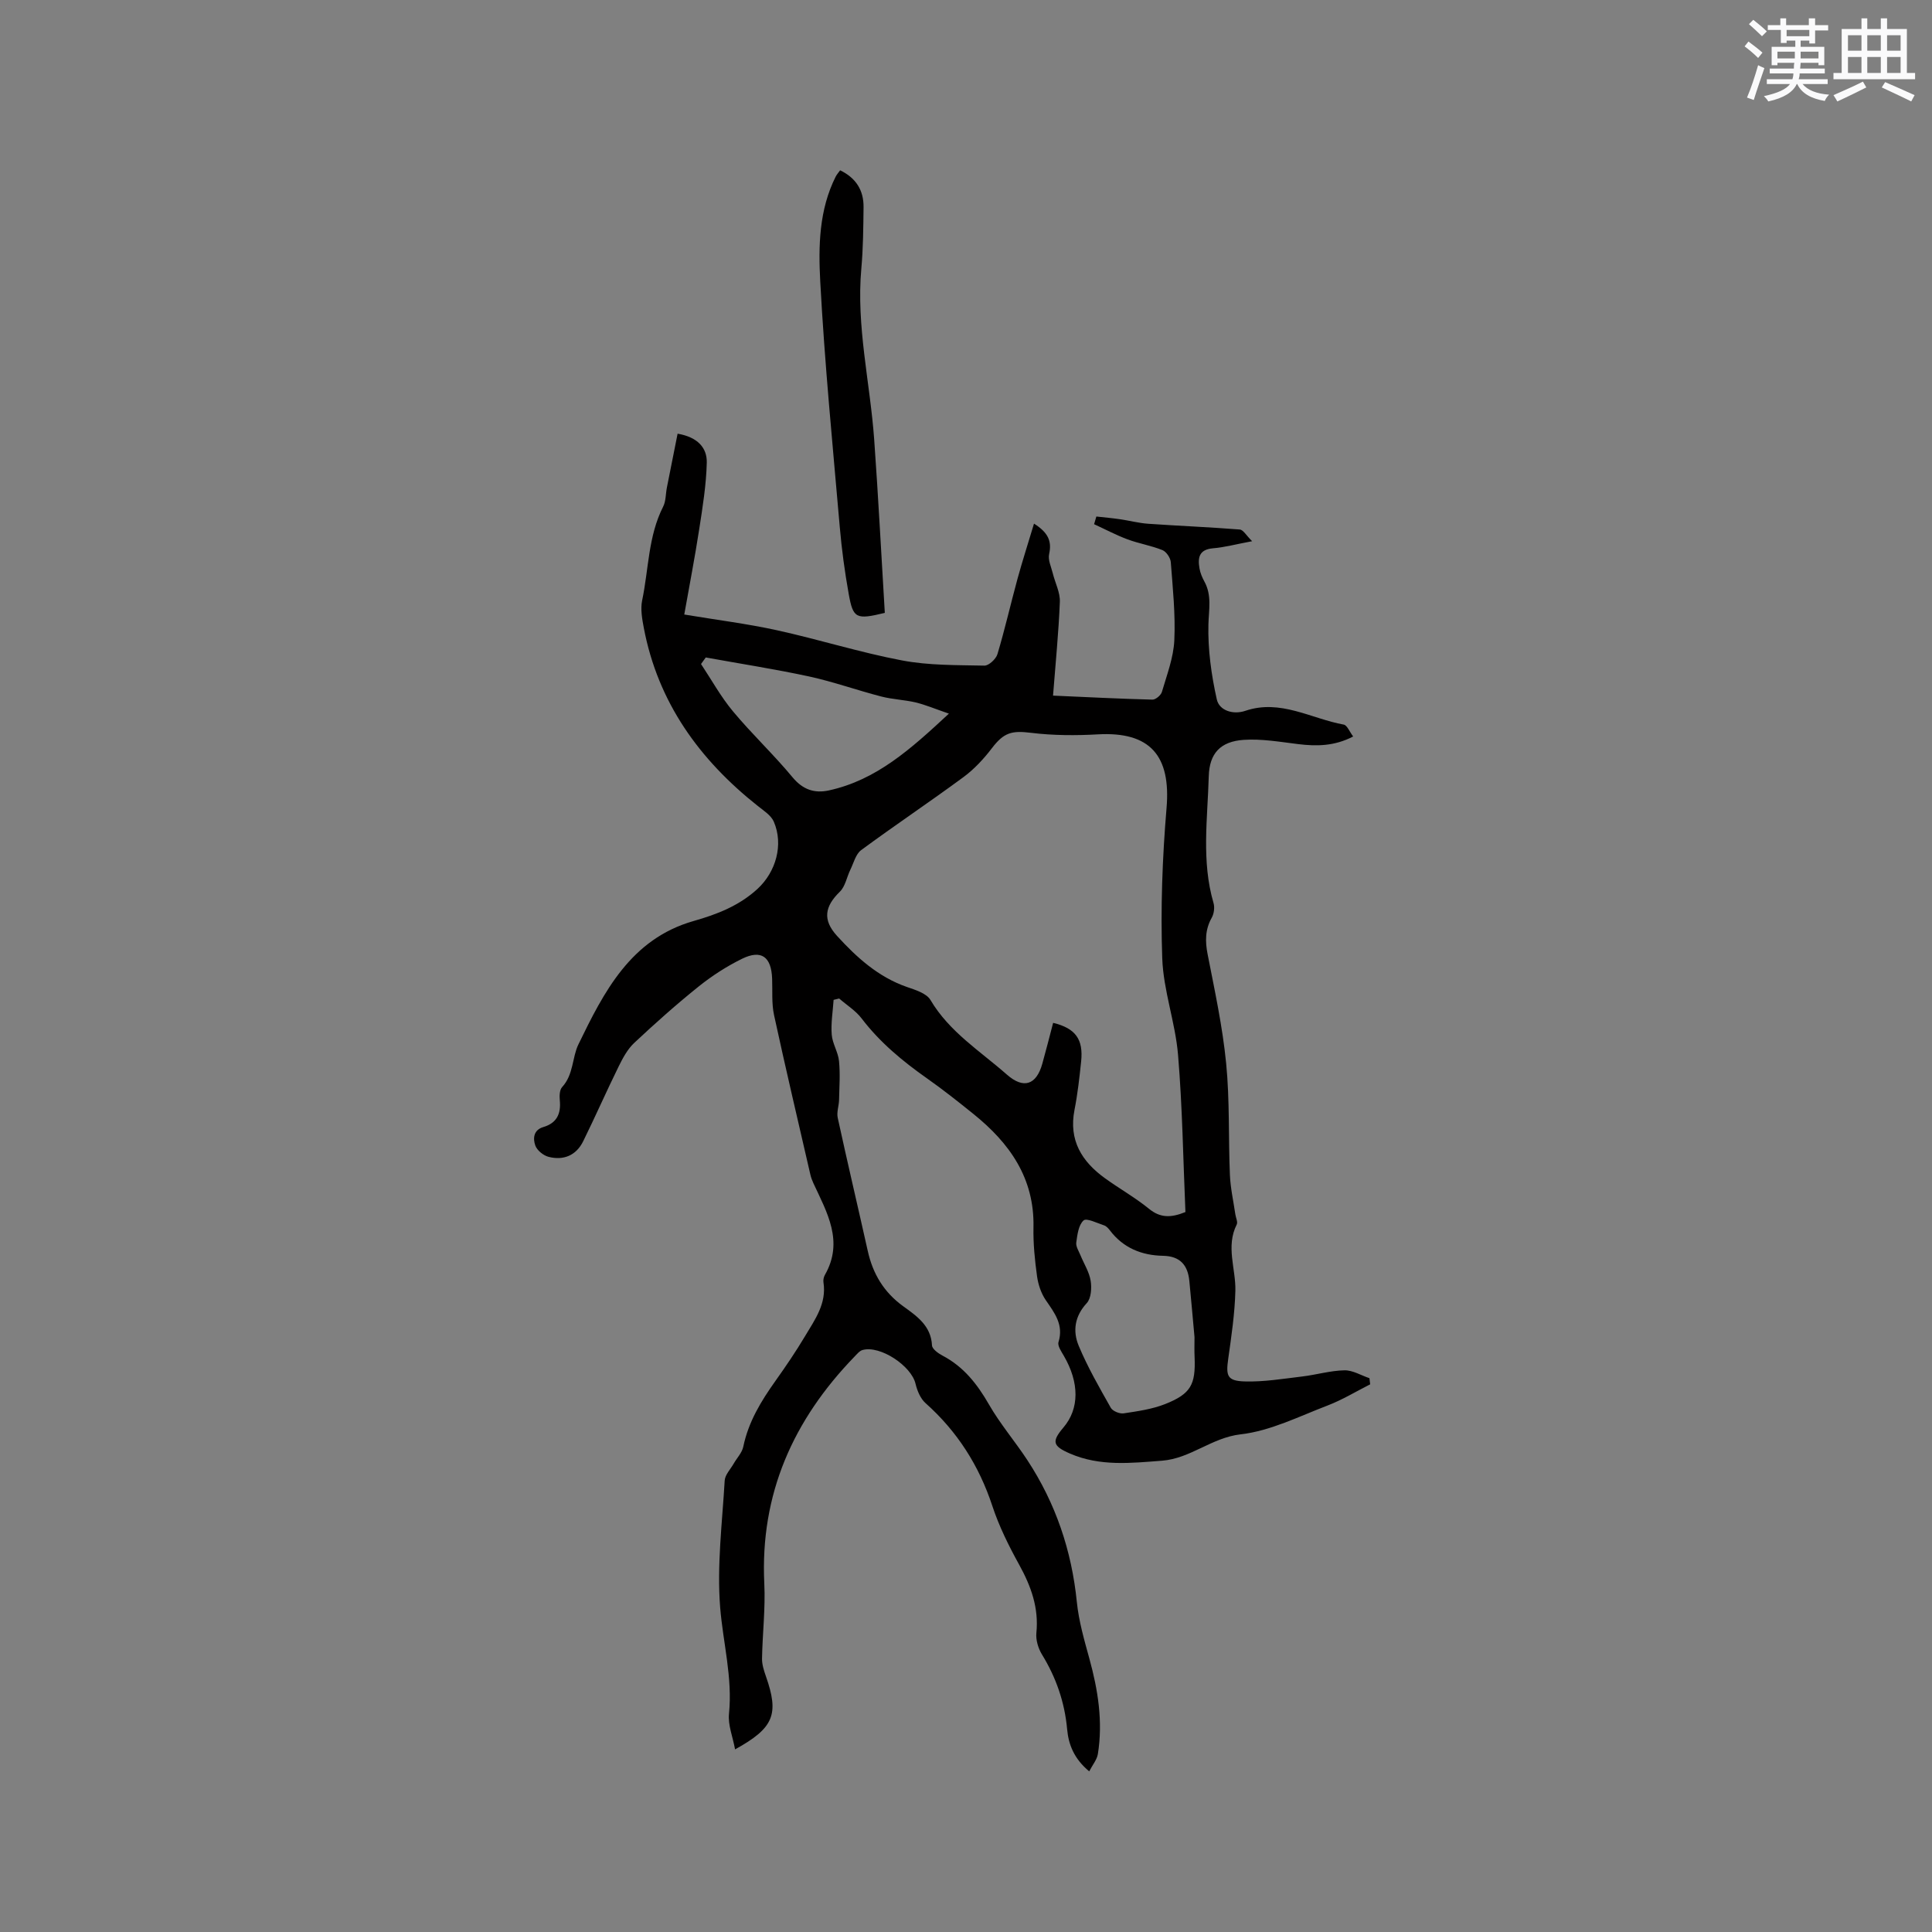 <svg enable-background="new 0 0 400 400" viewBox="0 0 400 400" xmlns="http://www.w3.org/2000/svg"><rect x="0" y="0" width="400" height="400" fill="#808080" stroke="none"/><path d="m140.29 89.79c4.17.71 6.11 2.94 6.04 5.99-.11 4.61-.86 9.23-1.57 13.81-.9 5.84-2.03 11.65-3.09 17.64 6.7 1.12 13 1.9 19.16 3.25 8.67 1.9 17.19 4.6 25.9 6.25 5.57 1.06 11.37.96 17.08 1.08.91.02 2.4-1.37 2.7-2.38 1.55-5.16 2.74-10.43 4.16-15.62 1.02-3.72 2.21-7.39 3.41-11.4 2.91 1.84 3.73 3.61 3.13 6.31-.27 1.22.44 2.68.77 4.02.48 1.96 1.53 3.93 1.45 5.87-.25 6.34-.89 12.67-1.41 19.41 7.1.31 13.84.66 20.58.83.66.02 1.76-.91 1.96-1.6 1.03-3.52 2.4-7.08 2.57-10.68.25-5.37-.32-10.8-.73-16.18-.07-.9-.93-2.18-1.74-2.5-2.33-.94-4.88-1.35-7.24-2.23s-4.6-2.08-6.9-3.13c.16-.53.31-1.06.47-1.59 1.62.18 3.25.32 4.87.56 1.96.28 3.89.8 5.86.94 6.32.44 12.65.69 18.96 1.19.73.06 1.37 1.26 2.56 2.42-3.35.63-5.71 1.27-8.11 1.47-2.91.25-3.18 1.99-2.78 4.2.16.92.55 1.84 1 2.67 1.58 2.87.92 5.79.84 8.88-.13 5.18.6 10.47 1.74 15.55.52 2.29 3.36 3.21 5.9 2.35 7.28-2.48 13.63 1.63 20.37 2.85.72.13 1.21 1.49 1.96 2.46-3.86 2.01-7.56 2.05-11.39 1.58-3.75-.46-7.56-1.13-11.28-.88-4.81.33-7.1 2.79-7.23 7.55-.24 8.75-1.55 17.57.99 26.24.26.9.1 2.18-.36 3.01-1.39 2.47-1.4 4.89-.86 7.62 1.46 7.48 3.09 14.97 3.83 22.54.76 7.67.45 15.44.78 23.16.12 2.71.73 5.4 1.12 8.09.1.72.55 1.61.29 2.13-2.3 4.57-.17 9.16-.28 13.72-.12 4.71-.82 9.41-1.48 14.09-.5 3.53-.21 4.57 3.39 4.68 3.96.12 7.95-.55 11.91-1.02 2.93-.35 5.83-1.22 8.75-1.28 1.72-.04 3.46 1.05 5.19 1.63.05.42.1.84.15 1.27-2.93 1.48-5.76 3.21-8.81 4.38-5.92 2.26-11.84 5.27-17.99 5.97-6.03.69-10.37 5-16.28 5.46-6.48.5-12.89 1.21-19.08-1.48-3.6-1.56-3.81-2.49-1.34-5.4 3.31-3.89 3.31-9.28.07-14.84-.51-.88-1.33-2.06-1.1-2.83 1.11-3.6-.81-6.03-2.64-8.7-.96-1.4-1.56-3.22-1.8-4.92-.46-3.35-.81-6.77-.74-10.14.22-10.2-4.95-17.46-12.45-23.49-3.14-2.53-6.3-5.04-9.59-7.35-5.05-3.56-9.75-7.44-13.53-12.4-1.23-1.62-3.09-2.77-4.66-4.14-.38.09-.77.18-1.15.28-.16 2.4-.58 4.82-.39 7.2.14 1.85 1.33 3.62 1.51 5.48.26 2.65.07 5.35.01 8.03-.03 1.24-.53 2.54-.28 3.7 2 9.21 4.17 18.38 6.22 27.57 1.05 4.73 3.32 8.54 7.33 11.45 2.77 2.01 5.77 4.01 5.97 8.11.04.75 1.28 1.64 2.15 2.1 4.4 2.3 7.23 5.92 9.66 10.16 2.31 4.02 5.38 7.6 7.93 11.49 5.86 8.93 9.18 18.73 10.25 29.39.4 3.95 1.53 7.85 2.59 11.7 1.79 6.5 2.84 13.05 1.76 19.77-.19 1.17-1.1 2.23-1.79 3.58-3.11-2.58-4.28-5.51-4.57-8.71-.51-5.61-2.28-10.71-5.22-15.5-.77-1.26-1.29-3-1.15-4.44.53-5.21-1.11-9.7-3.58-14.17-2.14-3.88-4.15-7.92-5.53-12.11-2.76-8.38-7.27-15.46-13.85-21.32-1.05-.94-1.72-2.57-2.06-4-.86-3.69-7.29-7.99-10.95-6.99-.64.17-1.18.86-1.69 1.38-12.68 13.1-19.57 28.45-18.67 47 .25 5.15-.38 10.34-.47 15.51-.02 1.22.39 2.48.8 3.66 2.76 7.86 1.69 10.69-6.38 15.14-.48-2.62-1.5-5.05-1.26-7.37.76-7.52-1.24-14.71-1.83-22.04-.69-8.67.43-17.49.94-26.24.07-1.2 1.19-2.34 1.85-3.49.67-1.18 1.74-2.27 2-3.53 1.06-5.13 3.67-9.42 6.64-13.59 2.15-3.02 4.24-6.1 6.14-9.28 2.04-3.42 4.5-6.76 3.82-11.15-.08-.49.05-1.1.29-1.53 3.97-6.93.45-12.92-2.37-18.99-.26-.57-.49-1.17-.63-1.78-2.53-11-5.13-22-7.52-33.03-.53-2.44-.3-5.04-.4-7.57-.17-4.51-2.23-6.05-6.22-4.1-3.16 1.55-6.2 3.51-8.95 5.71-4.63 3.71-9.07 7.67-13.4 11.73-1.39 1.31-2.37 3.16-3.23 4.91-2.51 5.1-4.8 10.32-7.31 15.42-1.45 2.95-4.07 4.04-7.18 3.24-1.08-.28-2.38-1.34-2.74-2.34-.51-1.44-.4-3.22 1.67-3.83 2.81-.83 3.67-2.78 3.4-5.55-.09-.9-.05-2.15.49-2.73 2.37-2.57 2.06-6.15 3.36-8.82 5.26-10.84 10.81-21.84 23.87-25.56 4.83-1.37 9.41-3.15 13.21-6.64 3.82-3.52 5.43-9.16 3.38-13.92-.57-1.31-2.09-2.28-3.3-3.24-12.11-9.59-20.69-21.45-23.62-36.9-.35-1.85-.71-3.88-.34-5.67 1.36-6.48 1.24-13.29 4.34-19.4.59-1.15.52-2.64.78-3.96.76-3.74 1.48-7.4 2.22-11.16zm77.75 121.98c4.66 1.13 6.27 3.42 5.8 7.97-.35 3.37-.73 6.75-1.38 10.07-1.22 6.26 1.5 10.66 6.31 14.13 3 2.17 6.26 4 9.12 6.33 2.31 1.88 4.48 1.91 7.54.67-.47-10.8-.62-21.71-1.53-32.56-.56-6.71-3.04-13.3-3.27-19.99-.36-10.34.02-20.76.89-31.08.93-10.88-3.42-15.87-14.21-15.27-4.61.26-9.29.24-13.86-.32-3.96-.49-5.6-.07-8.06 3.15-1.69 2.22-3.67 4.36-5.9 6.01-6.99 5.15-14.22 9.98-21.2 15.13-1.13.84-1.55 2.67-2.24 4.07-.74 1.52-1.04 3.44-2.17 4.54-3.12 3.04-3.63 5.81-.58 9.15 4.08 4.47 8.54 8.51 14.46 10.57 1.76.61 4.06 1.31 4.88 2.69 3.91 6.62 10.29 10.58 15.82 15.45 3.44 3.03 6.1 2.18 7.34-2.25.77-2.74 1.46-5.5 2.24-8.46zm29.27 65.07c-.35-3.84-.69-7.74-1.07-11.64-.32-3.27-1.91-5.13-5.43-5.2-4.43-.08-8.26-1.62-11.03-5.28-.31-.41-.73-.87-1.19-1.02-1.45-.47-3.64-1.58-4.25-1.02-1.05.95-1.29 2.96-1.51 4.57-.11.83.52 1.79.88 2.66.72 1.76 1.81 3.45 2.1 5.27.24 1.49.1 3.64-.81 4.62-2.53 2.73-2.92 5.82-1.67 8.82 1.85 4.44 4.28 8.65 6.65 12.85.39.69 1.83 1.28 2.67 1.15 2.9-.44 5.9-.86 8.6-1.93 5.32-2.12 6.3-4.03 6.08-9.66-.07-1.36-.02-2.74-.02-4.19zm-101.19-140.72c-.33.45-.65.91-.98 1.36 2.18 3.28 4.1 6.78 6.61 9.79 3.92 4.71 8.42 8.93 12.33 13.65 2.14 2.58 4.54 3.37 7.52 2.73 9.83-2.14 16.93-8.53 24.86-15.9-2.88-.99-4.82-1.82-6.85-2.31-2.34-.56-4.81-.63-7.13-1.23-5-1.29-9.9-3.05-14.94-4.15-7.09-1.53-14.27-2.64-21.42-3.94z" fill="#010000"/><path d="m173.94 35.26c3.3 1.59 4.89 4.16 4.85 7.64-.05 4.23-.08 8.48-.46 12.69-1.08 11.96 1.81 23.59 2.66 35.38.86 12.01 1.48 24.04 2.2 35.92-5.94 1.44-6.56 1.18-7.47-3.9-.82-4.57-1.45-9.2-1.85-13.83-1.47-16.97-3.14-33.93-4.05-50.93-.39-7.28-.25-14.82 3.21-21.68.23-.45.59-.84.91-1.29z" fill="#010000"/><g fill="#fafafb"><path d="m361.2 9.6.8-1c.9.7 1.9 1.4 2.9 2.3l-.9 1.1c-1-1-2-1.8-2.8-2.4zm.5 10.6c.9-2.1 1.6-4.3 2.3-6.7.4.2.8.4 1.3.6-.7 2.1-1.5 4.3-2.2 6.6zm.4-15.2.9-.9c1 .8 2 1.6 2.8 2.4l-1 1c-.9-.9-1.8-1.7-2.7-2.5zm12.5-1.2h1.2v1.4h2.7v1.1h-2.7v2.7h-1.2v-.6h-1.8v1.3h4.9v3.8h-1.2v-.5h-3.7c0 .4-.1.9-.1 1.2h5.1v1h-5.2c0 .5-.1.9-.2 1.2h6v1h-5.2c1.1 1.3 2.9 2 5.5 2.2-.4.4-.7.8-.9 1.3-2.9-.5-4.8-1.6-5.7-3.5h-.1c-.8 1.7-2.7 2.9-5.9 3.6-.2-.4-.6-.8-.9-1.1 2.8-.6 4.6-1.4 5.4-2.5h-4.8v-1h5.3c.1-.3.2-.7.2-1.2h-4.9v-1h5c0-.4 0-.8.1-1.2h-3.5v.5h-1.2v-3.8h4.9v-1.3h-1.8v.5h-1.2v-2.7h-2.7v-1h2.6v-1.4h1.2v1.4h4.7v-1.4zm-6.6 8.3h3.6c0-.4 0-.9 0-1.4h-3.6zm1.9-4.6h4.7v-1.3h-4.7zm6.6 3.2h-3.7v1.4h3.7z"/><path d="m385.3 3.8h1.3v2.2h2.8v-2.2h1.3v2.2h4.1v9.1h1.7v1.3h-16.9v-1.3h1.7v-9.1h4.1v-2.2zm.4 13.1.7 1.2c-1.8.9-3.8 1.9-6 2.9-.2-.4-.5-.8-.8-1.3 2.3-1 4.3-1.9 6.1-2.8zm-3.1-6.4h2.8v-3.2h-2.8zm0 4.6h2.8v-3.3h-2.8zm4-4.6h2.8v-3.2h-2.8zm0 4.6h2.8v-3.3h-2.8zm3.7 1.9c2.1.9 4.1 1.8 6.1 2.7l-.7 1.3c-2.2-1.1-4.2-2-6.1-2.9zm3.2-9.7h-2.8v3.2h2.8zm-2.8 7.8h2.8v-3.3h-2.8z"/></g></svg>